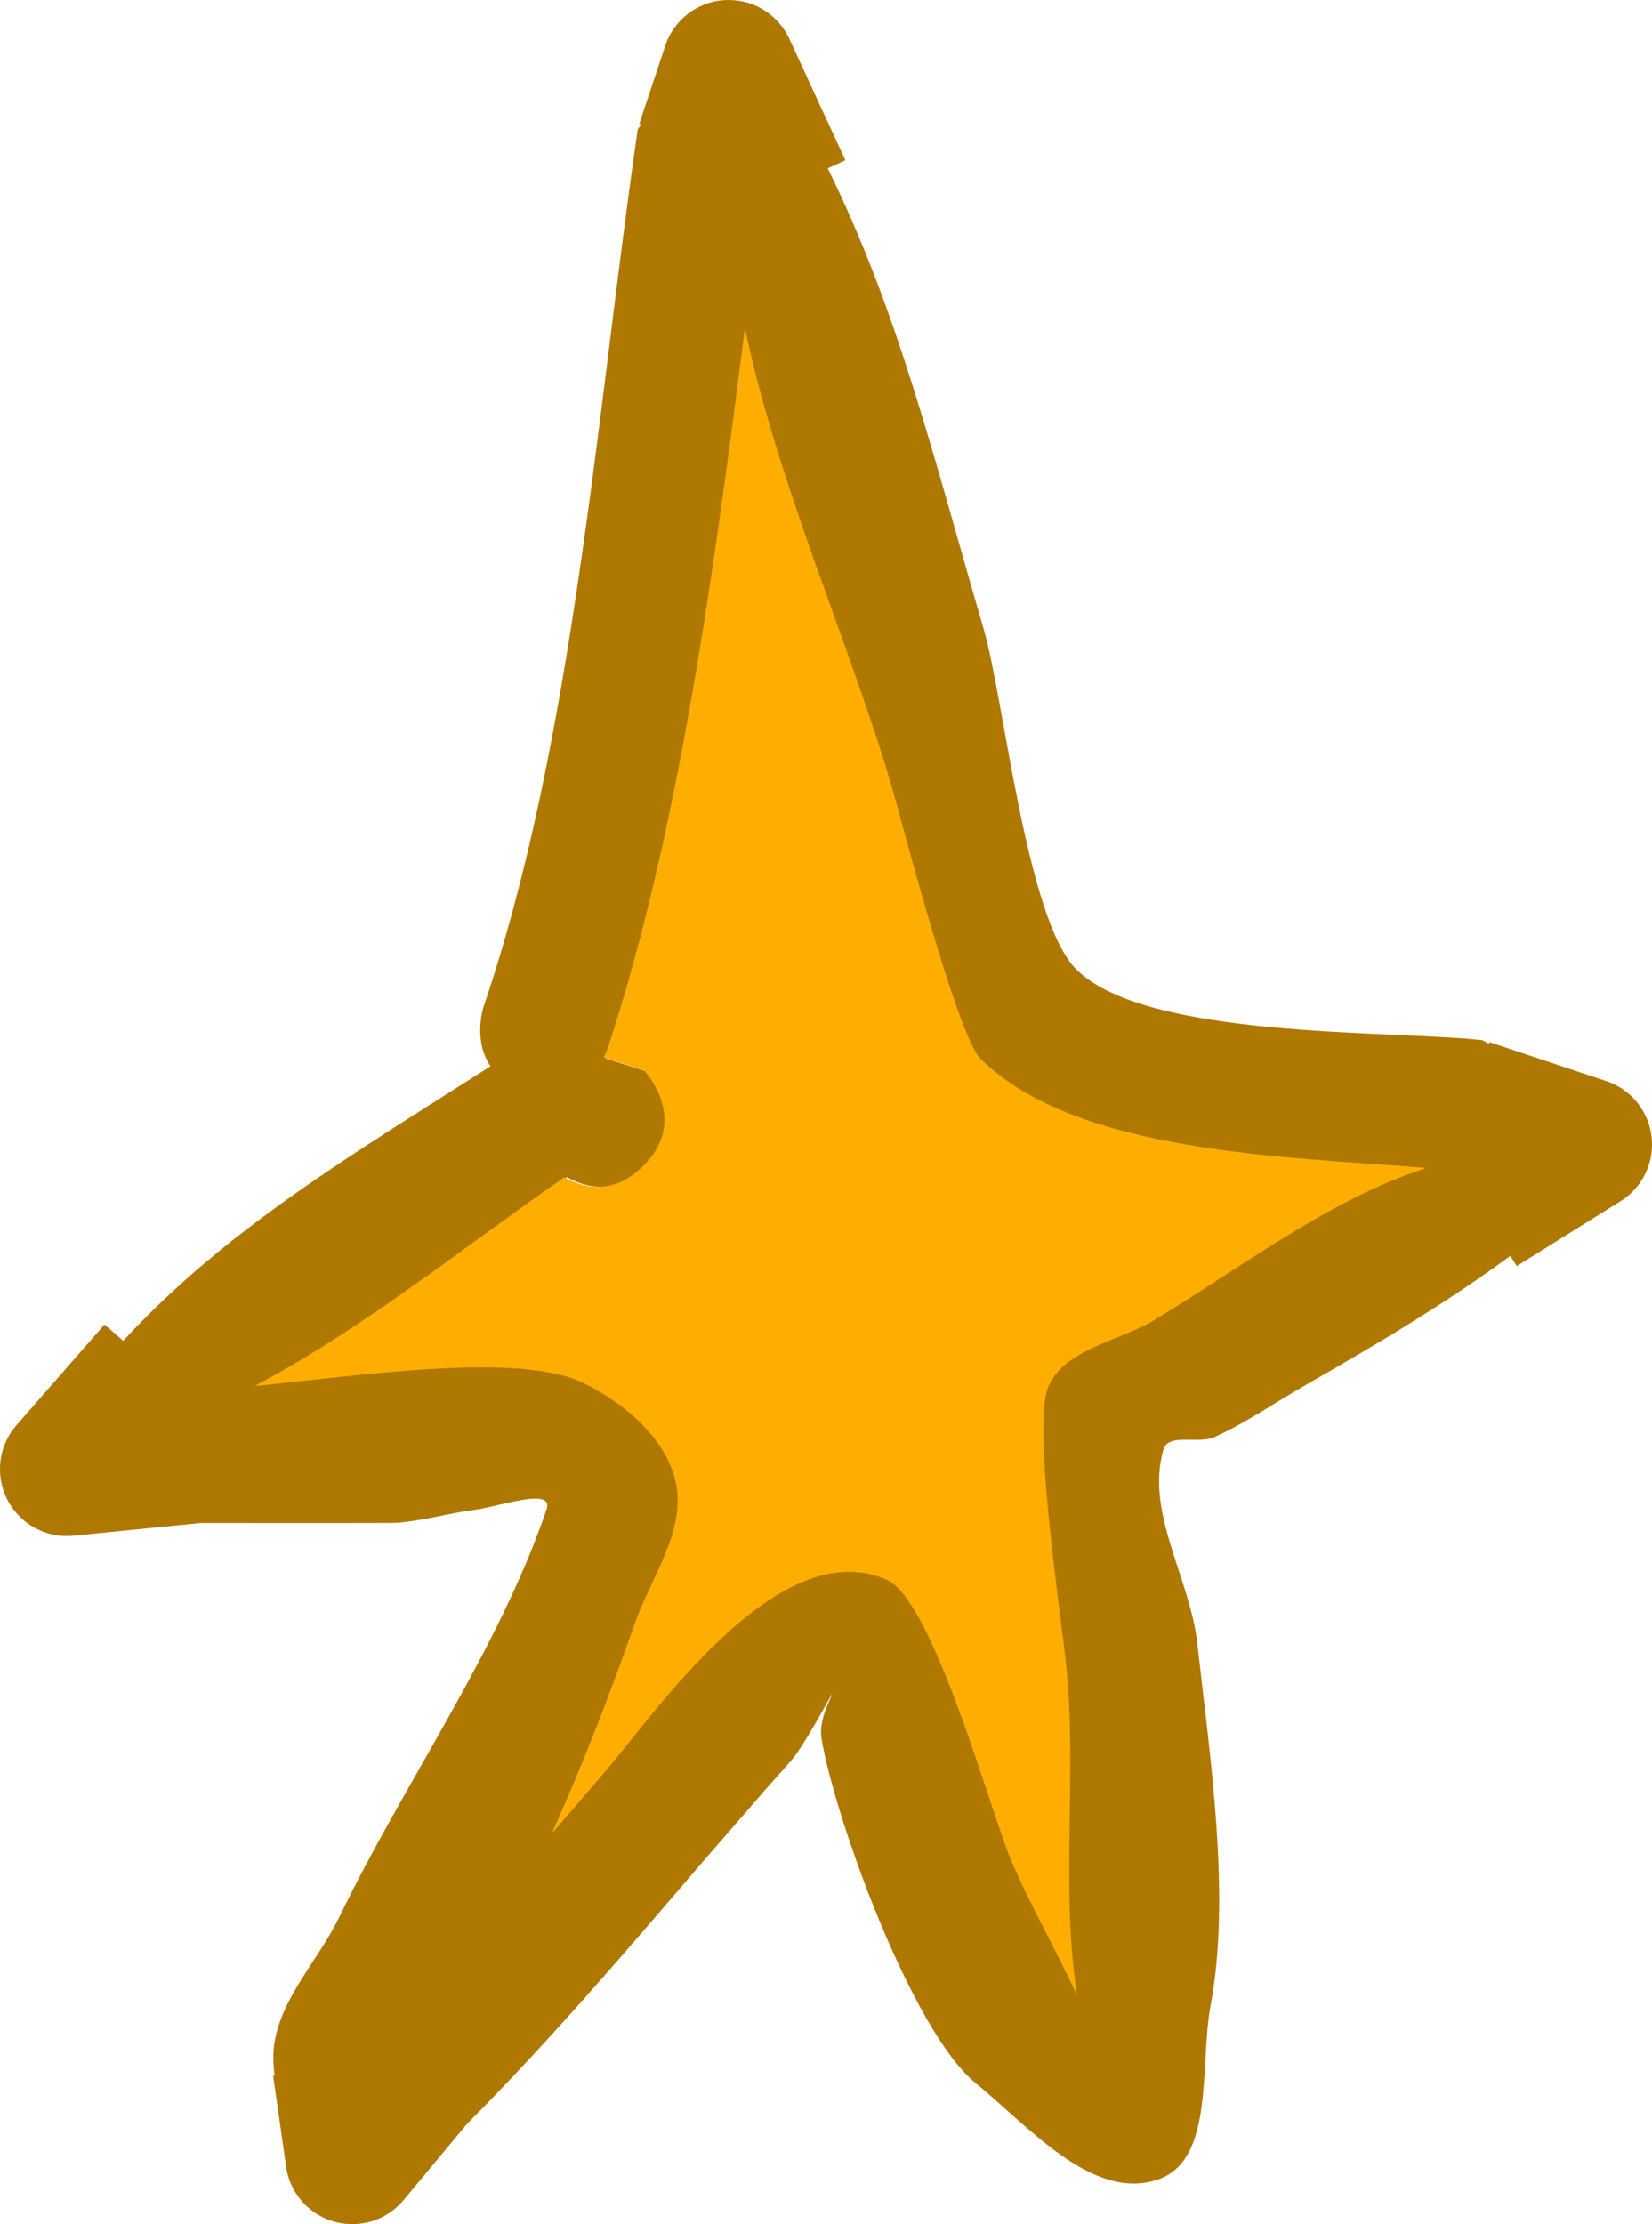 <?xml version="1.0" encoding="UTF-8"?>
<svg xmlns="http://www.w3.org/2000/svg" xmlns:xlink="http://www.w3.org/1999/xlink" version="1.1" width="30.904" height="41.586" viewBox="0,0,30.904,41.586">
  <g transform="translate(-224.548,-159.207)">
    <g stroke="none" stroke-width="0.5" stroke-miterlimit="10">
      <path d="M236.635,181.005c-0.574,0.574 -1.147,0.403 -1.479,0.212c-1.847,1.28 -3.777,2.823 -5.8,3.89c1.98,-0.197 4.942,-0.66 6.146,-0.071c0.758,0.37 1.546,1.035 1.714,1.861c0.186,0.91 -0.484,1.795 -0.79,2.673c-0.307,0.879 -0.852,2.363 -1.53,3.87c0.312,-0.362 0.623,-0.725 0.935,-1.088c0.925,-1.057 3.248,-4.568 5.302,-3.654c0.87,0.387 1.952,4.389 2.319,5.247c0.369,0.863 0.84,1.679 1.234,2.532c-0.322,-1.994 0.004,-4.232 -0.223,-6.262c-0.119,-1.066 -0.636,-4.41 -0.338,-5.113c0.301,-0.71 1.3,-0.83 1.962,-1.227c1.573,-0.945 3.291,-2.253 5.094,-2.828c-2.572,-0.211 -6.541,-0.232 -8.333,-2.017c-0.425,-0.423 -1.427,-4.367 -1.595,-4.96c-0.725,-2.555 -2.141,-5.711 -2.763,-8.678c-0.577,4.515 -1.18,9.327 -2.522,13.425c0,0 -0.025,0.076 -0.082,0.183l0.751,0.237c0,0 0.884,0.884 -0,1.768zM233.724,179.143c-0.337,-0.493 -0.129,-1.116 -0.129,-1.116c1.687,-4.955 2.121,-11.158 2.883,-16.4l0.065,-0.097l-0.035,-0.012l0.476,-1.429c0.157,-0.511 0.633,-0.882 1.195,-0.882c0.513,0 0.954,0.309 1.147,0.752l1.036,2.244l-0.33,0.152c1.328,2.692 1.997,5.467 2.92,8.623c0.378,1.291 0.793,5.409 1.726,6.35c1.307,1.317 5.944,1.139 7.606,1.329l0.117,0.067l0.011,-0.031l2.158,0.719c0.511,0.157 0.882,0.633 0.882,1.195c0,0.455 -0.243,0.853 -0.606,1.071l-1.924,1.202l-0.12,-0.191c-1.162,0.852 -2.357,1.573 -3.807,2.402c-0.577,0.329 -1.125,0.713 -1.73,0.988c-0.297,0.135 -0.86,-0.084 -0.952,0.23c-0.345,1.178 0.498,2.407 0.633,3.627c0.226,2.044 0.637,4.709 0.249,6.764c-0.211,1.117 0.085,2.904 -0.995,3.263c-1.217,0.404 -2.405,-0.992 -3.398,-1.803c-1.202,-0.982 -2.637,-4.958 -2.885,-6.44c-0.042,-0.253 0.056,-0.519 0.162,-0.753c0.192,-0.423 -0.436,0.831 -0.746,1.177c-0.546,0.608 -1.076,1.231 -1.614,1.846c-1.444,1.683 -2.87,3.357 -4.434,4.929l-1.181,1.418c-0.229,0.279 -0.577,0.457 -0.966,0.457c-0.637,0 -1.162,-0.476 -1.24,-1.091l-0.24,-1.681l0.027,-0.004c-0.017,-0.123 -0.025,-0.247 -0.023,-0.373c0.017,-0.958 0.817,-1.732 1.234,-2.595c1.21,-2.504 2.981,-4.985 3.877,-7.622c0.144,-0.425 -0.901,-0.048 -1.346,0.01c-0.488,0.063 -0.966,0.206 -1.457,0.243c-0.098,0.007 -3.408,0.003 -3.667,0.003l-2.364,0.236c-0.046,0.005 -0.093,0.008 -0.141,0.008c-0.69,0 -1.25,-0.56 -1.25,-1.25c0,-0.317 0.118,-0.607 0.313,-0.828l1.642,-1.877l0.349,0.305c1.935,-2.092 4.244,-3.456 6.871,-5.134z" fill="#af7800"></path>
      <path d="M236.59,179.216l-0.752,-0.237c0.057,-0.107 0.083,-0.185 0.083,-0.185c1.342,-4.098 1.985,-8.938 2.562,-13.453c0.622,2.967 2.051,6.123 2.776,8.678c0.168,0.593 1.203,4.556 1.628,4.98c1.792,1.785 5.771,1.836 8.343,2.047c-1.803,0.576 -3.526,1.905 -5.099,2.85c-0.661,0.397 -1.671,0.531 -1.972,1.241c-0.298,0.703 0.206,4.056 0.325,5.122c0.227,2.03 -0.106,4.27 0.216,6.265c-0.393,-0.852 -0.866,-1.668 -1.235,-2.531c-0.367,-0.858 -1.456,-4.859 -2.326,-5.246c-2.054,-0.914 -4.4,2.593 -5.326,3.65c-0.312,0.364 -0.625,0.726 -0.937,1.088c0.678,-1.507 1.223,-2.991 1.529,-3.871c0.306,-0.877 0.973,-1.764 0.788,-2.674c-0.169,-0.827 -0.972,-1.503 -1.73,-1.873c-1.204,-0.588 -4.174,-0.14 -6.155,0.057c2.023,-1.067 3.95,-2.625 5.797,-3.905c0.332,0.191 0.906,0.36 1.479,-0.214c0.884,-0.884 0.005,-1.79 0.005,-1.79z" fill="#ffae00"></path>
    </g>
  </g>
</svg>
